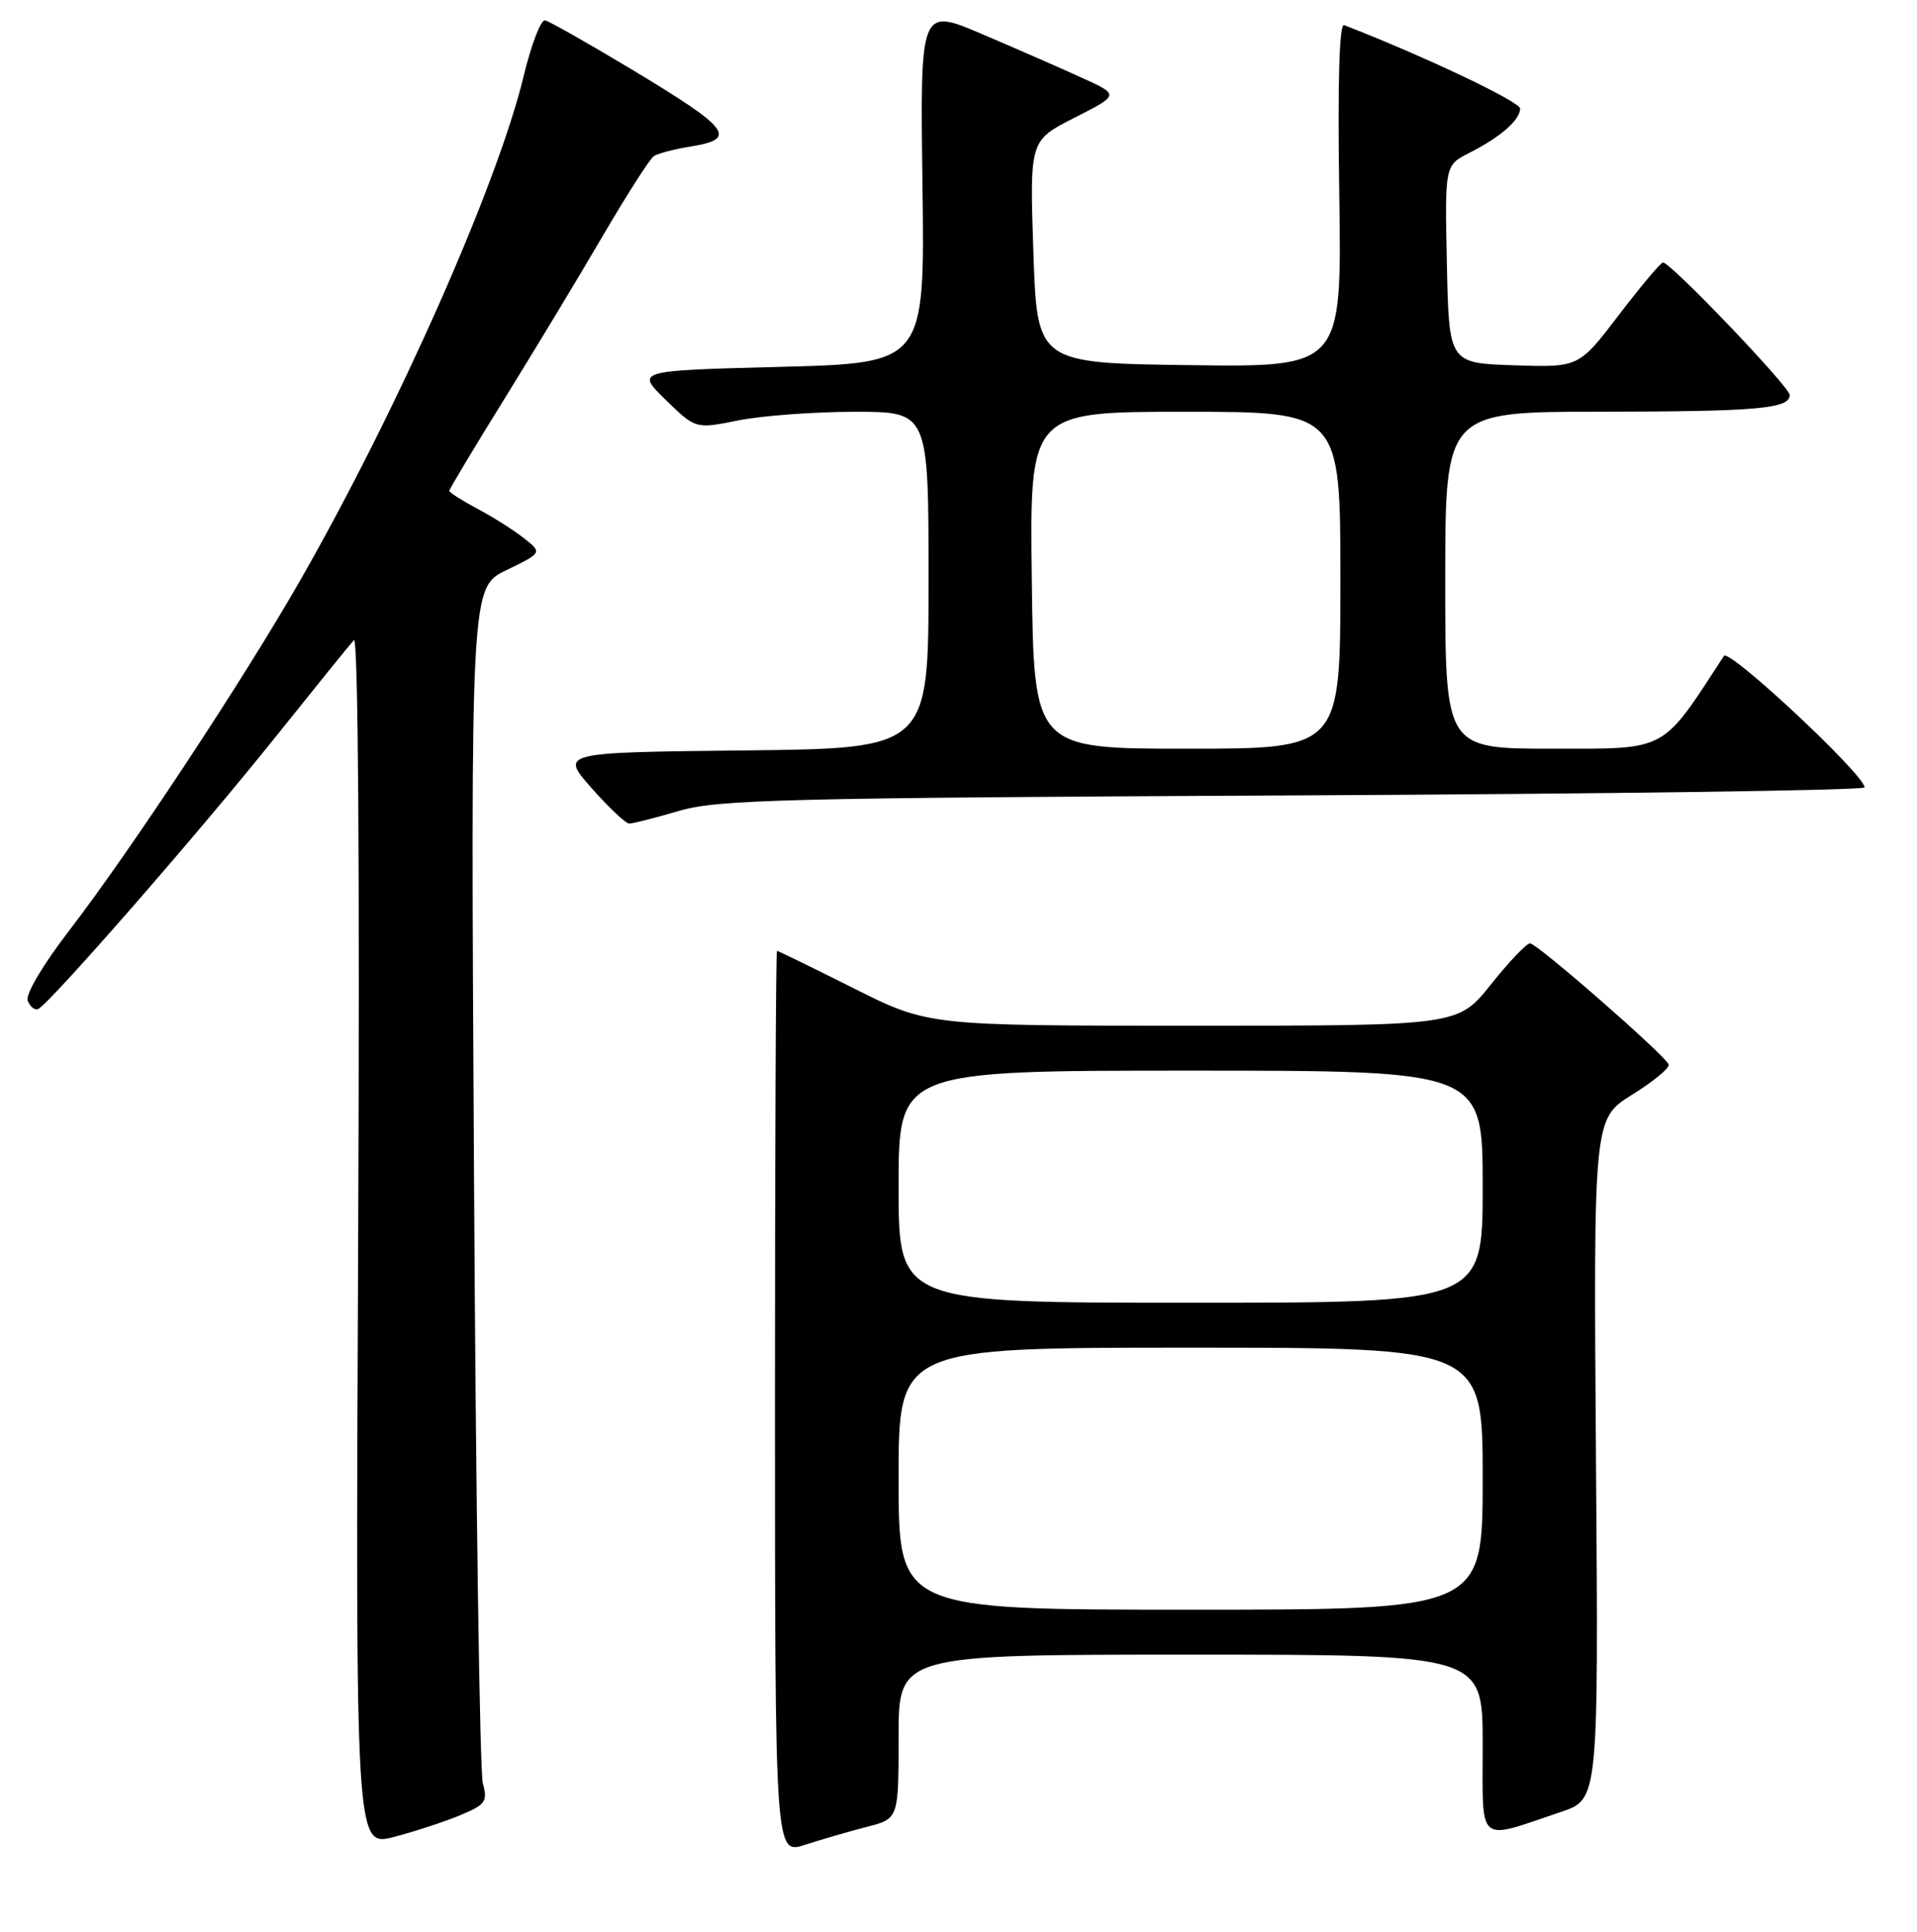 <?xml version="1.0" encoding="UTF-8" standalone="no"?>
<!DOCTYPE svg PUBLIC "-//W3C//DTD SVG 1.1//EN" "http://www.w3.org/Graphics/SVG/1.1/DTD/svg11.dtd" >
<svg xmlns="http://www.w3.org/2000/svg" xmlns:xlink="http://www.w3.org/1999/xlink" version="1.1" viewBox="0 0 256 258">
 <g >
 <path fill="currentColor"
d=" M 115.75 244.01 C 120.00 242.92 120.00 242.92 120.00 231.96 C 120.00 221.00 120.00 221.00 159.00 221.00 C 198.00 221.00 198.00 221.00 198.00 233.02 C 198.00 246.62 197.09 245.84 208.49 242.00 C 213.47 240.32 213.47 240.32 213.13 194.87 C 212.80 149.42 212.80 149.42 217.98 146.20 C 220.83 144.43 223.01 142.62 222.83 142.17 C 222.31 140.89 205.27 126.00 204.32 126.00 C 203.86 126.00 201.50 128.47 199.09 131.50 C 194.70 137.00 194.70 137.00 159.33 137.00 C 123.96 137.00 123.96 137.00 114.00 132.00 C 108.52 129.25 103.91 127.00 103.76 127.00 C 103.61 127.00 103.49 154.16 103.49 187.35 C 103.50 247.71 103.50 247.71 107.50 246.40 C 109.70 245.69 113.41 244.61 115.75 244.01 Z  M 61.48 242.44 C 64.84 241.04 65.14 240.62 64.48 238.19 C 64.07 236.71 63.54 200.17 63.30 156.99 C 62.85 78.47 62.85 78.47 67.63 76.15 C 72.42 73.82 72.42 73.82 69.96 71.88 C 68.61 70.81 65.81 69.04 63.75 67.95 C 61.69 66.85 60.00 65.78 60.00 65.56 C 60.00 65.33 63.30 59.83 67.33 53.33 C 71.36 46.82 77.29 37.00 80.50 31.50 C 83.72 26.00 86.78 21.21 87.31 20.86 C 87.84 20.50 90.01 19.93 92.14 19.59 C 98.60 18.56 97.58 17.22 84.15 9.15 C 78.45 5.73 73.34 2.83 72.79 2.72 C 72.23 2.60 70.95 5.93 69.94 10.13 C 66.45 24.63 53.12 54.72 40.10 77.50 C 32.48 90.82 17.43 113.63 9.19 124.36 C 5.72 128.87 3.38 132.83 3.70 133.65 C 4.00 134.44 4.61 134.95 5.06 134.79 C 6.43 134.30 26.62 111.17 36.74 98.50 C 42.02 91.90 46.75 86.05 47.26 85.50 C 47.83 84.88 48.05 115.59 47.83 165.59 C 47.47 246.69 47.47 246.69 52.61 245.35 C 55.43 244.61 59.43 243.30 61.48 242.44 Z  M 90.70 108.30 C 95.88 106.79 104.71 106.57 172.75 106.24 C 214.69 106.04 249.00 105.56 249.00 105.17 C 249.00 103.50 230.90 86.57 230.22 87.61 C 221.80 100.54 222.80 100.00 207.33 100.00 C 193.00 100.00 193.00 100.00 193.00 77.50 C 193.00 55.00 193.00 55.00 213.75 54.99 C 234.70 54.97 239.00 54.59 239.00 52.76 C 239.00 51.68 223.02 34.96 222.07 35.06 C 221.76 35.09 219.10 38.25 216.17 42.09 C 210.84 49.08 210.84 49.08 202.17 48.79 C 193.50 48.50 193.50 48.50 193.22 35.29 C 192.94 22.08 192.94 22.08 196.22 20.42 C 200.38 18.31 203.00 16.02 203.00 14.50 C 203.00 13.58 189.98 7.41 179.50 3.36 C 178.85 3.11 178.62 10.92 178.85 26.01 C 179.19 49.04 179.19 49.04 158.85 48.77 C 138.50 48.50 138.50 48.50 138.00 33.64 C 137.50 18.77 137.50 18.77 143.50 15.72 C 149.50 12.67 149.50 12.67 144.50 10.40 C 141.75 9.14 135.76 6.52 131.19 4.57 C 122.87 1.02 122.87 1.02 123.19 24.76 C 123.50 48.50 123.50 48.50 104.20 49.00 C 84.90 49.50 84.90 49.50 88.89 53.40 C 92.89 57.30 92.89 57.30 98.61 56.15 C 101.76 55.52 108.76 55.00 114.17 55.00 C 124.00 55.00 124.00 55.00 124.00 77.48 C 124.00 99.97 124.00 99.97 99.40 100.23 C 74.81 100.50 74.81 100.50 78.99 105.25 C 81.29 107.86 83.56 110.00 84.04 110.00 C 84.51 110.00 87.51 109.24 90.70 108.30 Z  M 120.00 197.50 C 120.00 180.00 120.00 180.00 159.00 180.00 C 198.00 180.00 198.00 180.00 198.00 197.50 C 198.00 215.00 198.00 215.00 159.00 215.00 C 120.00 215.00 120.00 215.00 120.00 197.50 Z  M 120.00 158.50 C 120.00 143.00 120.00 143.00 159.00 143.00 C 198.00 143.00 198.00 143.00 198.00 158.50 C 198.00 174.00 198.00 174.00 159.00 174.00 C 120.00 174.00 120.00 174.00 120.00 158.50 Z  M 137.79 77.50 C 137.50 55.00 137.50 55.00 158.25 55.00 C 179.00 55.00 179.00 55.00 179.00 77.50 C 179.00 100.00 179.00 100.00 158.54 100.00 C 138.07 100.00 138.07 100.00 137.79 77.50 Z "/>
</g>
</svg>